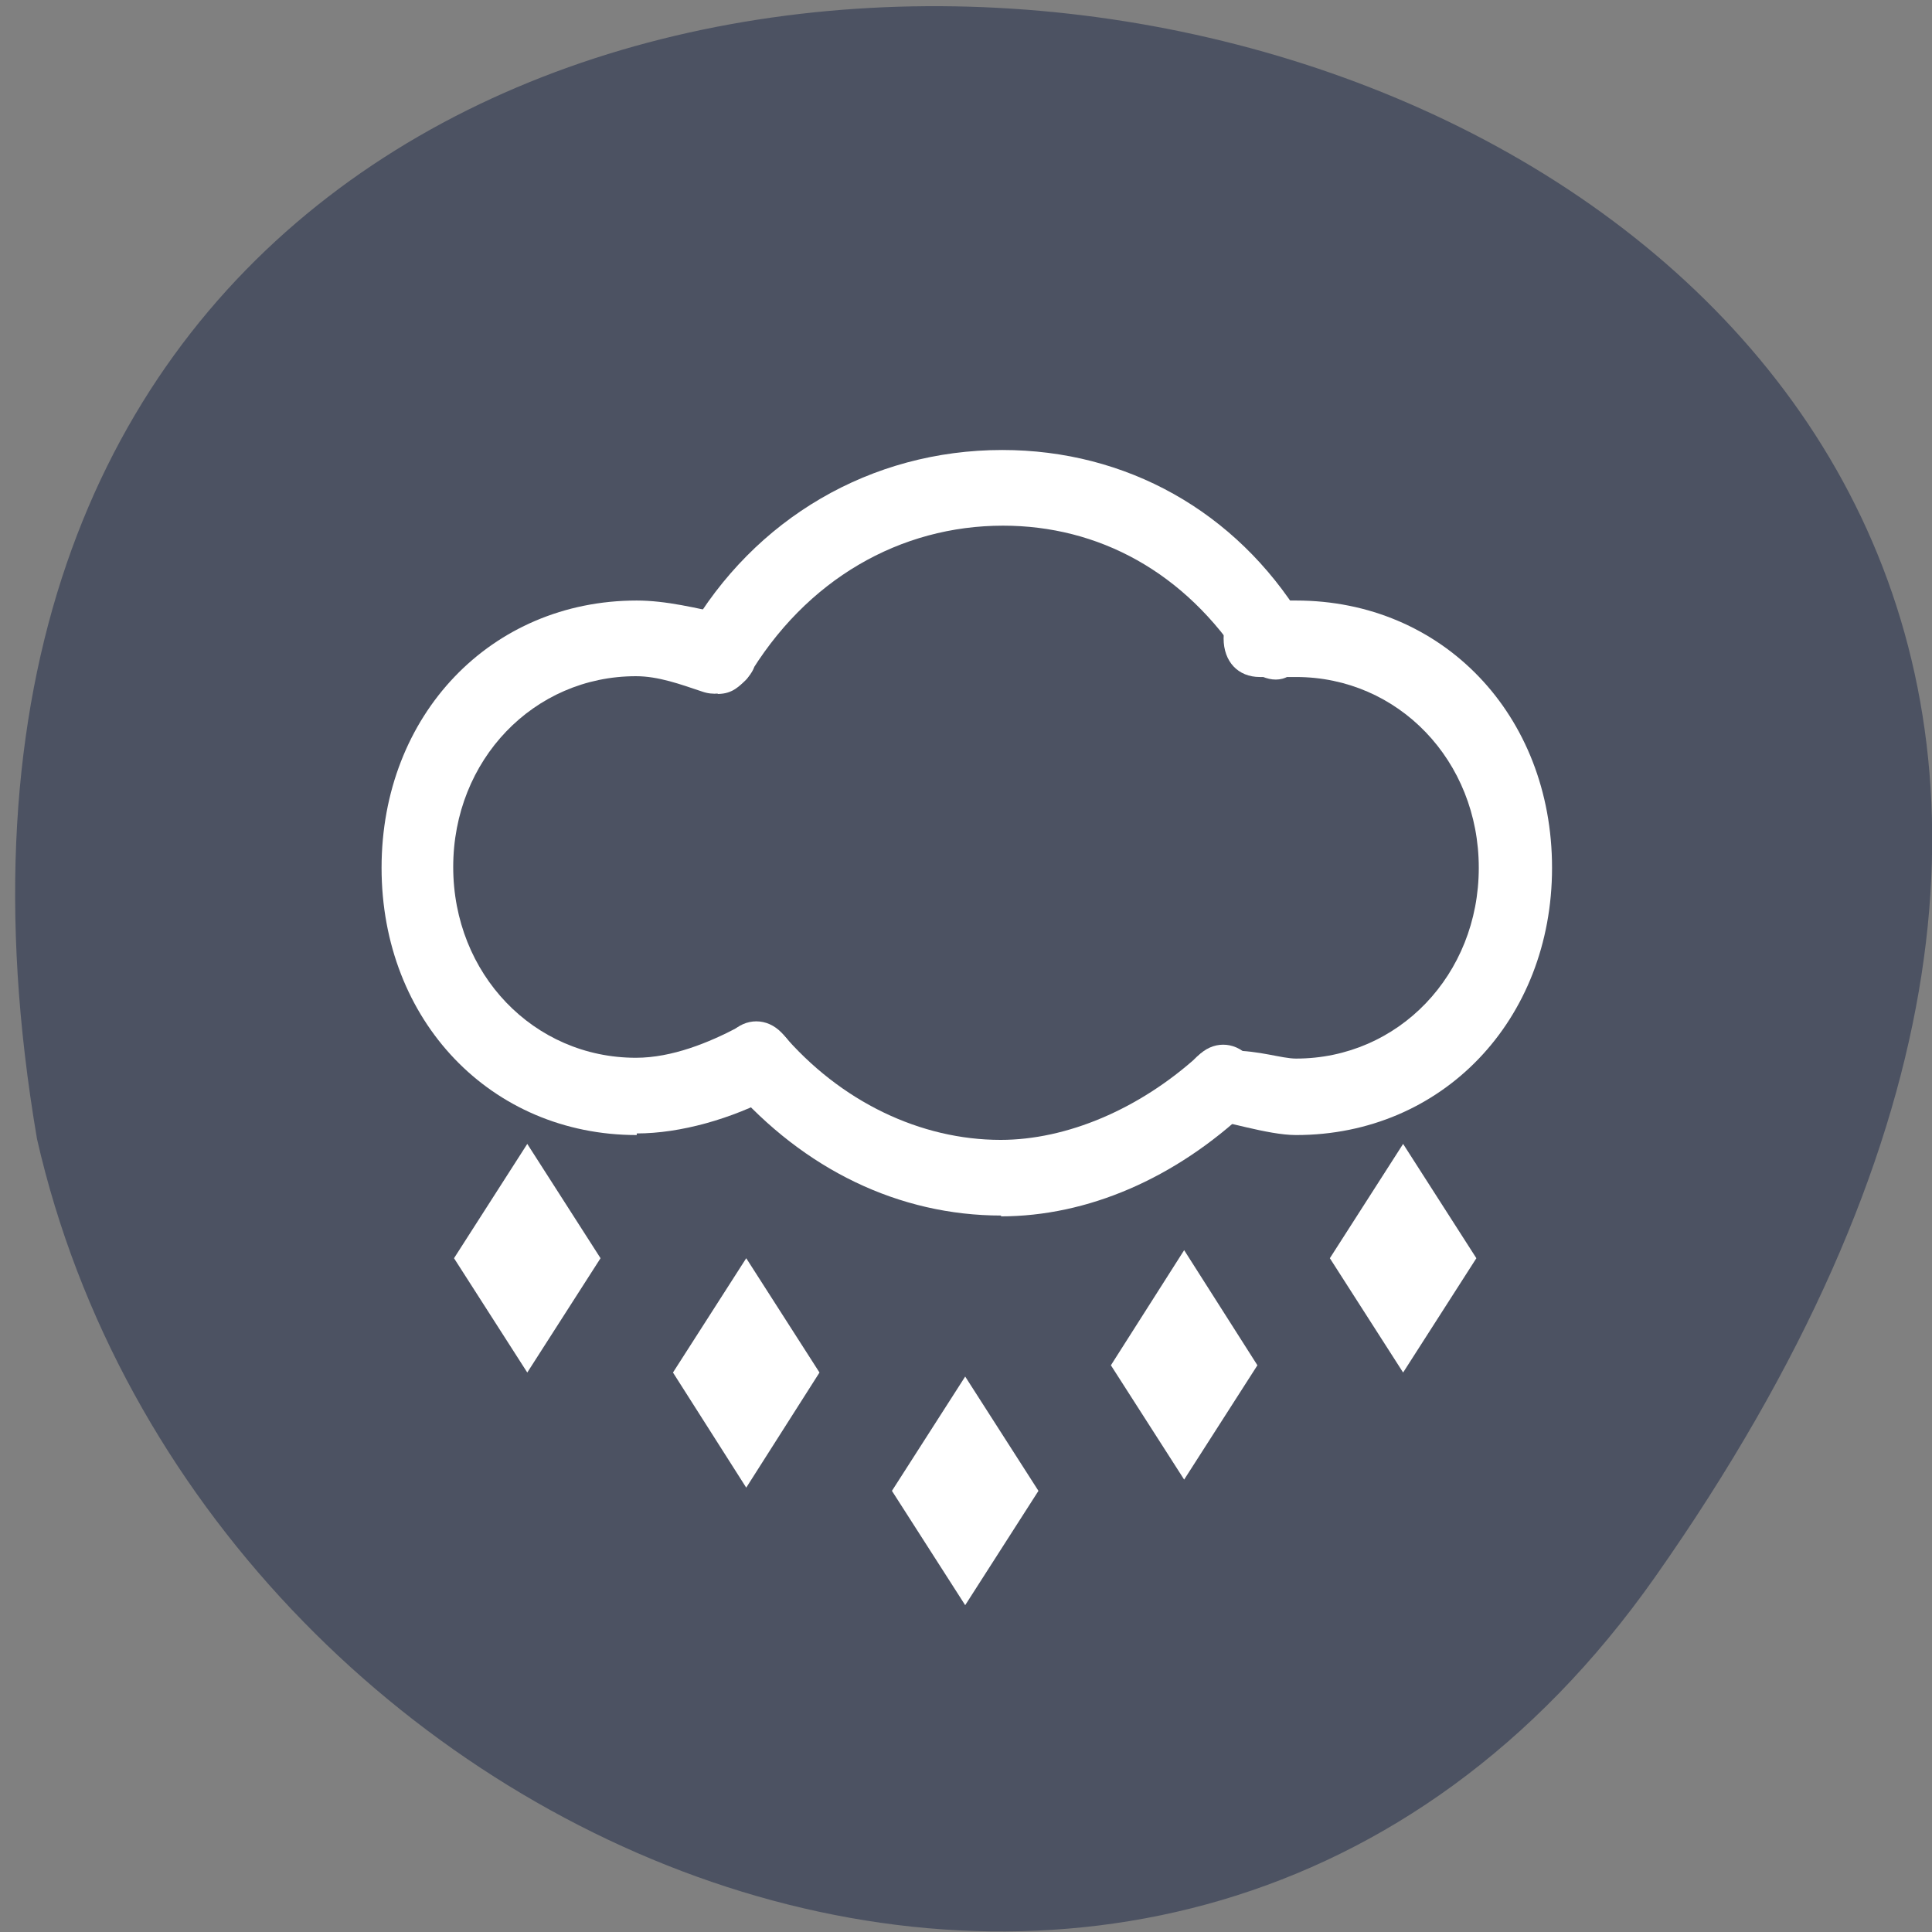 <svg xmlns="http://www.w3.org/2000/svg" viewBox="0 0 24 24"><rect x="0" y="0" width="24" height="24" fill="#808080" stroke="none"/><path d="m 20.56 19.59 c 14.97 -21.28 -23.97 -28.1 -20.1 -5.44 c 2.05 8.99 14.1 13.97 20.1 5.44" style="fill:#4c5262"/><g style="fill:#fff"><path d="m 7.91 14.1 c -1.81 0 -3.17 -1.42 -3.17 -3.32 c 0 -1.9 1.36 -3.32 3.17 -3.32 c 0.36 0 0.73 0.09 1.18 0.19 c 0.18 0.09 0.36 0.38 0.27 0.66 c -0.09 0.19 -0.36 0.38 -0.64 0.28 c -0.27 -0.09 -0.54 -0.19 -0.82 -0.19 c -1.27 0 -2.27 1.04 -2.27 2.37 c 0 1.33 1 2.37 2.27 2.37 c 0.45 0 0.91 -0.19 1.27 -0.38 c 0.18 -0.09 0.45 -0.09 0.64 0.19 c 0.18 0.29 0.09 0.47 -0.18 0.66 c -0.54 0.29 -1.18 0.47 -1.72 0.47"/><path d="m 16.1 14.1 c -0.36 0 -0.91 -0.19 -1.09 -0.19 c -0.27 -0.09 -0.36 -0.38 -0.27 -0.57 c 0.09 -0.29 0.36 -0.38 0.55 -0.29 c 0.36 0 0.63 0.1 0.81 0.1 c 1.27 0 2.27 -1.04 2.27 -2.37 c 0 -1.33 -1 -2.37 -2.27 -2.37 h -0.45 c -0.27 0 -0.45 -0.19 -0.45 -0.48 c 0 -0.28 0.18 -0.47 0.45 -0.47 h 0.45 c 1.82 0 3.18 1.42 3.18 3.32 c 0 1.89 -1.36 3.32 -3.18 3.32"/><path d="m 12.44 15.1 c -1.27 0 -2.45 -0.57 -3.36 -1.61 c -0.18 -0.19 -0.18 -0.47 0 -0.66 c 0.18 -0.19 0.45 -0.19 0.63 0 c 0.73 0.86 1.73 1.33 2.72 1.33 c 0.82 0 1.72 -0.38 2.45 -1.04 c 0.18 -0.19 0.45 -0.19 0.63 0 c 0.18 0.19 0.18 0.48 0 0.66 c -0.91 0.86 -2 1.33 -3.08 1.33"/><path d="m 8.91 8.61 c -0.09 0 -0.18 0 -0.27 -0.09 c -0.18 -0.09 -0.27 -0.38 -0.09 -0.66 c 0.82 -1.42 2.27 -2.27 3.9 -2.27 c 1.54 0 2.9 0.76 3.72 2.09 c 0.18 0.19 0.09 0.47 -0.09 0.66 c -0.18 0.19 -0.45 0.09 -0.63 -0.1 c -0.73 -1.14 -1.81 -1.71 -2.99 -1.71 c -1.27 0 -2.45 0.66 -3.18 1.9 c -0.09 0.09 -0.18 0.19 -0.36 0.19"/><path d="m 6.55 14.21 l -0.91 1.42 l 0.91 1.42 l 0.91 -1.42"/><path d="m 17.43 14.21 l -0.91 1.42 l 0.91 1.42 l 0.91 -1.42"/><path d="m 14.71 15.53 l -0.91 1.43 l 0.91 1.42 l 0.91 -1.42"/><path d="m 9.27 15.63 l -0.91 1.42 l 0.91 1.43 l 0.91 -1.43"/><path d="m 11.99 17.1 l -0.91 1.42 l 0.91 1.42 l 0.91 -1.42"/></g></svg>